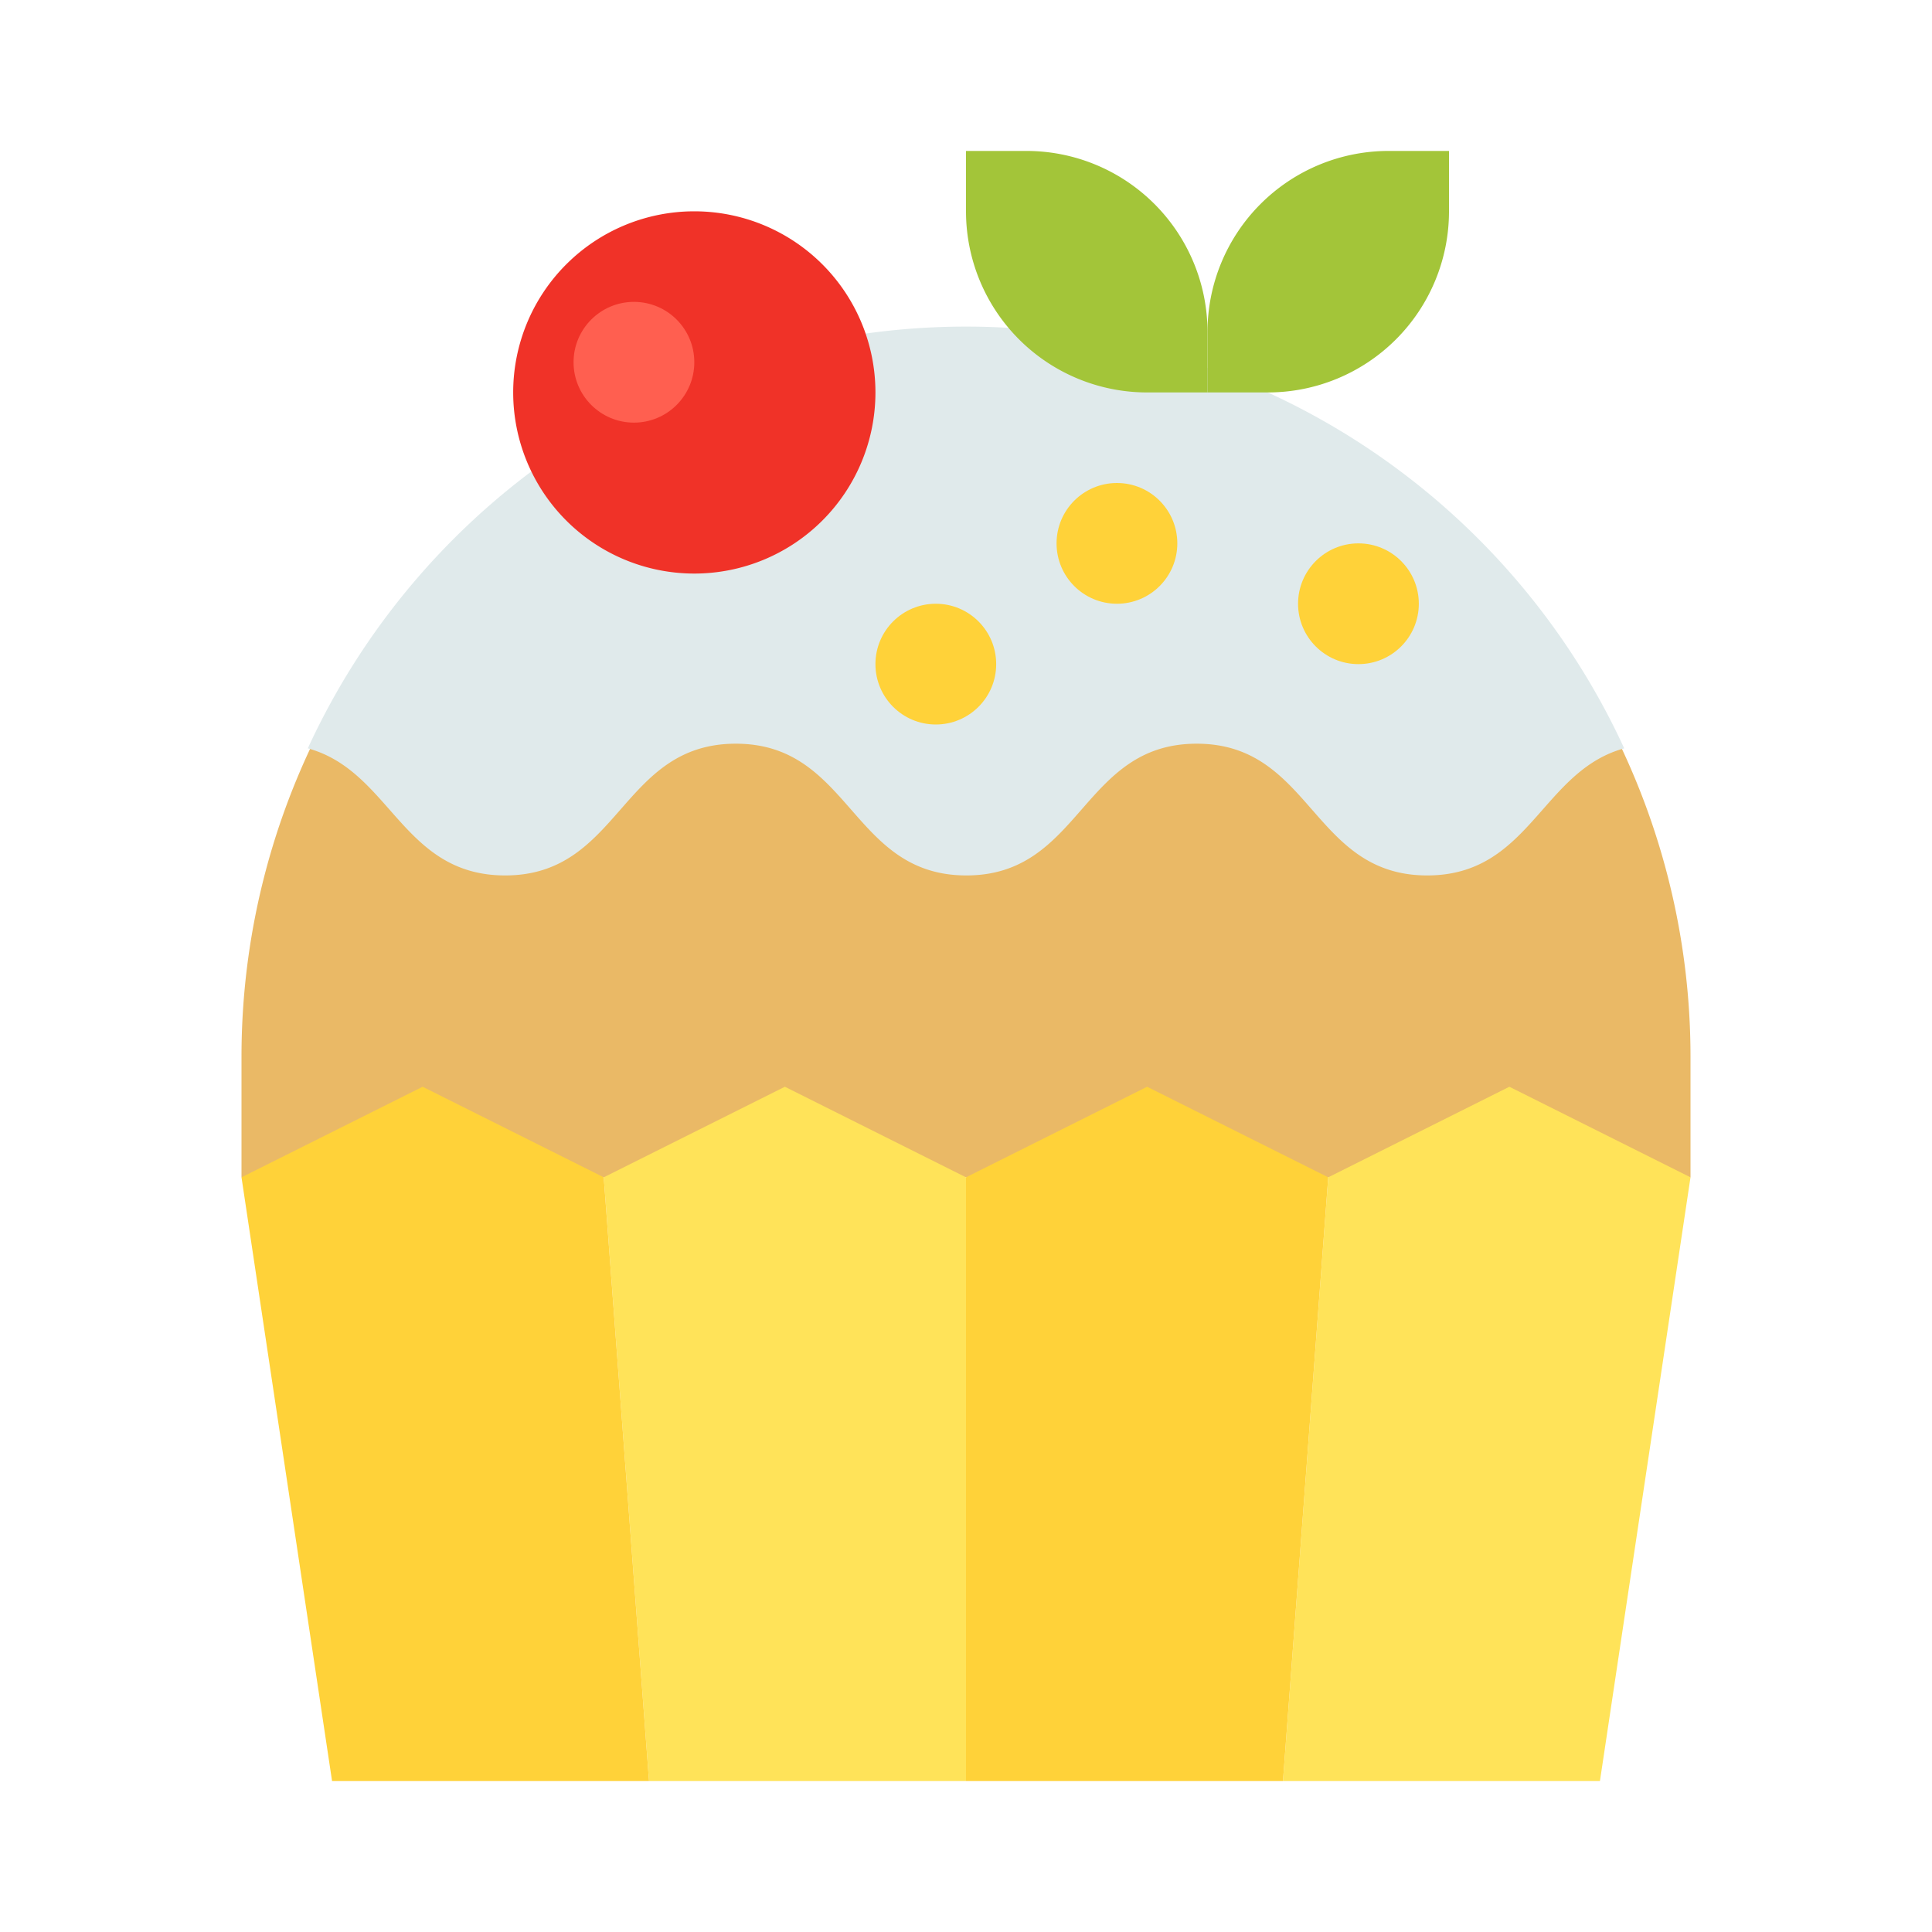 <svg id="cupcake1" height="512" viewBox="0 0 64 64" width="512" xmlns="http://www.w3.org/2000/svg"><path d="m32 11a24 24 0 0 1 24 24v4a0 0 0 0 1 0 0h-48a0 0 0 0 1 0 0v-4a24 24 0 0 1 24-24z" fill="#eab966"/><path d="m16.733 29c3.821 0 3.821-4.364 7.642-4.364 3.818 0 3.818 4.364 7.637 4.364 3.815 0 3.815-4.364 7.63-4.364 3.818 0 3.818 4.364 7.635 4.364 3.403 0 3.781-3.459 6.527-4.21a23.999 23.999 0 0 0 -43.607 0c2.751.75 3.129 4.21 6.537 4.21z" fill="#e0eaeb"/><path d="m23 7a6 6 0 1 1 -6 6 6 6 0 0 1 6-6" fill="#f03228"/><circle cx="21" cy="12" fill="#ff5f50" r="2"/><path d="m46 5h2a0 0 0 0 1 0 0v2a6 6 0 0 1 -6 6h-2a0 0 0 0 1 0 0v-2a6 6 0 0 1 6-6z" fill="#a3c539"/><path d="m32 5h2a6 6 0 0 1 6 6v2a0 0 0 0 1 0 0h-2a6 6 0 0 1 -6-6v-2a0 0 0 0 1 0 0z" fill="#a3c539" transform="matrix(-1 0 0 -1 72 18)"/><g fill="#ffd239"><circle cx="45" cy="20" r="2"/><circle cx="37" cy="18" r="2"/><circle cx="31" cy="22" r="2"/></g><path d="m50 36-6 3-1.5 20h10.5l3-20z" fill="#ffe359"/><path d="m38 36-6 3v20h10.5l1.5-20z" fill="#ffd239"/><path d="m26 36-6 3 1.5 20h10.5v-20z" fill="#ffe359"/><path d="m14 36-6 3 3 20h10.5l-1.5-20z" fill="#ffd239"/></svg>